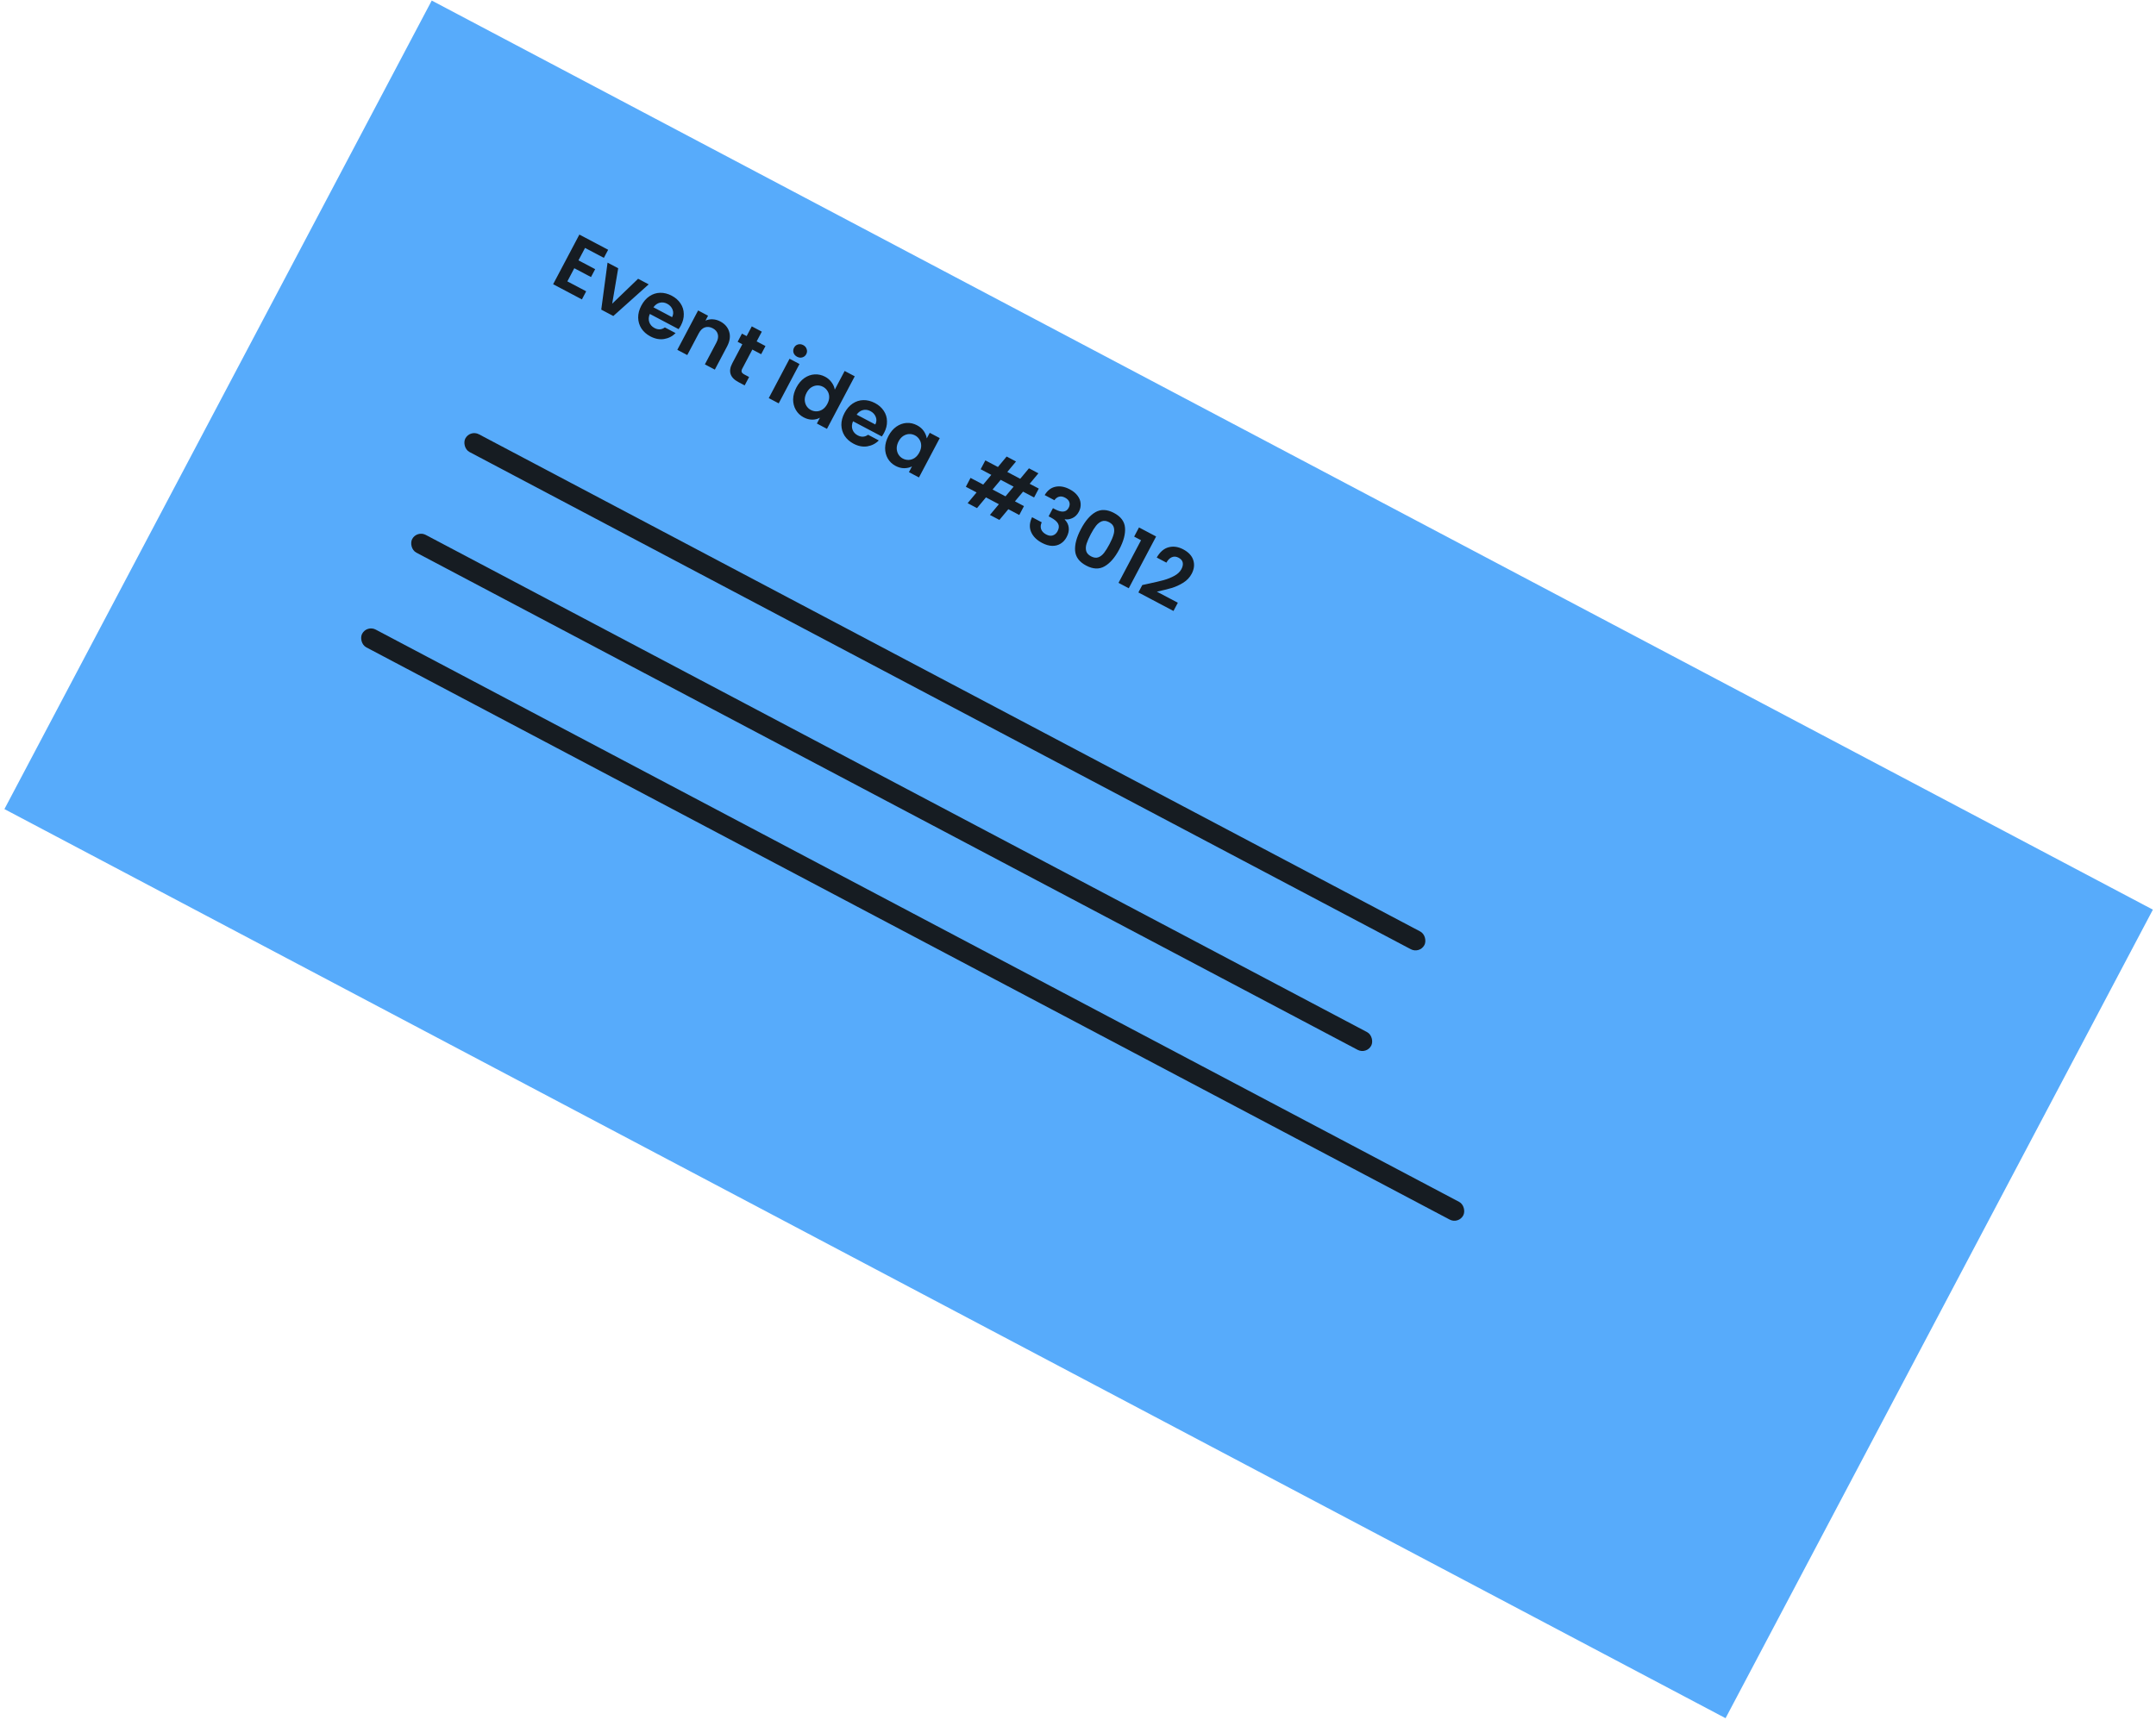 <svg width="322" height="257" viewBox="0 0 322 257" fill="none" xmlns="http://www.w3.org/2000/svg">
<rect x="64.481" y="0.081" width="290.727" height="136.614" transform="rotate(27.85 64.481 0.081)" fill="#57ABFB"/>
<path d="M87.376 37.038L86.395 38.894L88.888 40.212L88.266 41.389L85.773 40.072L84.736 42.035L87.547 43.52L86.908 44.73L82.611 42.46L86.53 35.043L90.827 37.314L90.188 38.523L87.376 37.038ZM91.432 45.37L95.3 41.645L96.881 42.48L91.6 47.209L89.797 46.256L90.738 39.235L92.329 40.075L91.432 45.37ZM101.694 48.62C101.582 48.832 101.467 49.016 101.349 49.17L97.052 46.9C96.863 47.343 96.836 47.754 96.971 48.133C97.105 48.512 97.364 48.802 97.746 49.004C98.297 49.295 98.815 49.266 99.299 48.915L100.901 49.762C100.432 50.238 99.86 50.533 99.185 50.646C98.513 50.753 97.827 50.621 97.127 50.251C96.561 49.952 96.117 49.559 95.795 49.073C95.484 48.583 95.323 48.04 95.311 47.446C95.306 46.855 95.463 46.26 95.781 45.658C96.102 45.05 96.508 44.581 96.999 44.252C97.489 43.923 98.022 43.753 98.599 43.741C99.175 43.729 99.754 43.876 100.334 44.182C100.892 44.478 101.328 44.861 101.639 45.334C101.958 45.809 102.119 46.334 102.124 46.906C102.14 47.476 101.997 48.047 101.694 48.62ZM100.38 47.383C100.575 46.997 100.597 46.62 100.448 46.252C100.303 45.876 100.035 45.586 99.647 45.38C99.279 45.186 98.908 45.134 98.533 45.226C98.17 45.315 97.855 45.542 97.589 45.908L100.38 47.383ZM107.566 48.017C108.266 48.387 108.714 48.909 108.91 49.583C109.11 50.249 109.001 50.978 108.582 51.771L106.76 55.219L105.275 54.434L106.99 51.188C107.237 50.721 107.309 50.302 107.206 49.931C107.108 49.553 106.857 49.257 106.453 49.044C106.043 48.828 105.65 48.783 105.275 48.911C104.911 49.035 104.606 49.33 104.359 49.797L102.644 53.044L101.158 52.259L104.264 46.381L105.749 47.166L105.363 47.898C105.695 47.748 106.051 47.683 106.43 47.702C106.819 47.718 107.198 47.823 107.566 48.017ZM112.363 52.221L110.861 55.065C110.756 55.263 110.726 55.432 110.769 55.573C110.823 55.71 110.963 55.838 111.19 55.958L111.879 56.322L111.218 57.574L110.284 57.081C109.032 56.419 108.728 55.48 109.371 54.264L110.867 51.431L110.167 51.061L110.812 49.841L111.512 50.211L112.28 48.757L113.776 49.547L113.008 51.001L114.324 51.696L113.679 52.916L112.363 52.221ZM119.044 53.294C118.782 53.156 118.606 52.959 118.515 52.703C118.435 52.443 118.46 52.19 118.591 51.942C118.722 51.694 118.915 51.534 119.171 51.461C119.437 51.385 119.701 51.416 119.963 51.554C120.225 51.693 120.396 51.891 120.476 52.151C120.566 52.407 120.546 52.659 120.416 52.906C120.285 53.154 120.086 53.316 119.82 53.392C119.564 53.465 119.305 53.432 119.044 53.294ZM119.406 54.381L116.3 60.259L114.815 59.474L117.92 53.596L119.406 54.381ZM118.95 57.873C119.264 57.279 119.659 56.813 120.135 56.477C120.618 56.144 121.131 55.962 121.672 55.931C122.213 55.901 122.734 56.018 123.237 56.283C123.619 56.485 123.938 56.763 124.195 57.115C124.456 57.461 124.616 57.826 124.675 58.21L126.149 55.42L127.656 56.216L123.508 64.067L122.001 63.272L122.461 62.401C122.124 62.594 121.742 62.691 121.316 62.693C120.89 62.694 120.458 62.578 120.02 62.347C119.524 62.085 119.139 61.719 118.863 61.247C118.588 60.776 118.451 60.247 118.453 59.66C118.467 59.07 118.632 58.474 118.95 57.873ZM123.564 60.338C123.755 59.977 123.847 59.632 123.84 59.303C123.837 58.966 123.75 58.667 123.581 58.406C123.415 58.138 123.194 57.93 122.919 57.785C122.643 57.639 122.353 57.572 122.048 57.583C121.744 57.594 121.448 57.691 121.161 57.874C120.885 58.054 120.654 58.321 120.467 58.674C120.28 59.028 120.186 59.377 120.186 59.72C120.196 60.06 120.281 60.363 120.439 60.628C120.605 60.896 120.822 61.101 121.091 61.243C121.367 61.389 121.661 61.458 121.972 61.451C122.287 61.437 122.583 61.34 122.859 61.16C123.139 60.973 123.374 60.699 123.564 60.338ZM132.043 64.655C131.931 64.867 131.816 65.05 131.698 65.205L127.4 62.935C127.212 63.378 127.184 63.789 127.319 64.168C127.454 64.546 127.712 64.837 128.094 65.038C128.646 65.33 129.164 65.3 129.647 64.95L131.249 65.796C130.781 66.273 130.209 66.567 129.533 66.681C128.862 66.788 128.176 66.656 127.476 66.286C126.91 65.987 126.466 65.594 126.144 65.108C125.833 64.617 125.671 64.075 125.66 63.481C125.655 62.89 125.812 62.294 126.129 61.693C126.451 61.085 126.857 60.616 127.347 60.287C127.838 59.958 128.371 59.788 128.947 59.776C129.524 59.764 130.102 59.911 130.682 60.217C131.241 60.512 131.676 60.896 131.988 61.368C132.306 61.844 132.468 62.369 132.473 62.941C132.489 63.511 132.345 64.082 132.043 64.655ZM130.728 63.417C130.923 63.032 130.946 62.655 130.797 62.286C130.651 61.911 130.384 61.62 129.995 61.415C129.627 61.221 129.256 61.169 128.882 61.261C128.519 61.35 128.204 61.577 127.938 61.943L130.728 63.417ZM132.689 65.132C133.003 64.538 133.398 64.072 133.874 63.736C134.358 63.403 134.866 63.22 135.4 63.185C135.941 63.154 136.463 63.272 136.965 63.537C137.404 63.769 137.739 64.059 137.971 64.408C138.21 64.76 138.358 65.123 138.414 65.496L138.857 64.658L140.353 65.449L137.247 71.327L135.751 70.536L136.205 69.677C135.868 69.852 135.481 69.942 135.045 69.946C134.619 69.947 134.187 69.832 133.748 69.6C133.253 69.339 132.868 68.972 132.592 68.501C132.323 68.033 132.19 67.506 132.193 66.919C132.206 66.329 132.371 65.733 132.689 65.132ZM137.304 67.597C137.494 67.237 137.586 66.891 137.579 66.562C137.576 66.226 137.49 65.927 137.32 65.665C137.154 65.397 136.934 65.189 136.658 65.044C136.382 64.898 136.092 64.831 135.787 64.842C135.483 64.853 135.187 64.95 134.9 65.133C134.624 65.313 134.393 65.58 134.206 65.933C134.019 66.287 133.926 66.636 133.925 66.979C133.935 67.32 134.02 67.622 134.178 67.887C134.344 68.155 134.561 68.361 134.83 68.503C135.106 68.648 135.4 68.718 135.711 68.71C136.027 68.696 136.322 68.599 136.598 68.419C136.878 68.232 137.113 67.958 137.304 67.597ZM152.796 73.448L151.583 74.897L152.93 75.609L152.23 76.936L150.596 76.072L149.261 77.674L147.849 76.929L149.184 75.327L147.253 74.306L145.918 75.908L144.518 75.168L145.853 73.567L144.251 72.72L144.951 71.394L146.84 72.392L148.054 70.943L146.462 70.102L147.163 68.775L149.041 69.768L150.343 68.203L151.743 68.943L150.441 70.508L152.372 71.528L153.674 69.963L155.085 70.709L153.783 72.274L155.142 72.991L154.441 74.317L152.796 73.448ZM151.385 72.703L149.454 71.683L148.241 73.132L150.172 74.152L151.385 72.703ZM156.024 73.96C156.433 73.271 156.968 72.857 157.63 72.718C158.302 72.576 159.017 72.704 159.774 73.104C160.29 73.377 160.684 73.703 160.954 74.081C161.229 74.452 161.376 74.842 161.395 75.25C161.425 75.655 161.338 76.052 161.132 76.441C160.897 76.887 160.58 77.204 160.182 77.392C159.795 77.576 159.415 77.638 159.04 77.575L159.018 77.618C159.361 77.962 159.559 78.356 159.614 78.801C159.675 79.25 159.572 79.729 159.302 80.238C159.078 80.663 158.779 80.989 158.406 81.217C158.039 81.448 157.614 81.559 157.131 81.548C156.659 81.534 156.158 81.386 155.627 81.106C154.828 80.684 154.284 80.138 153.995 79.47C153.706 78.801 153.754 78.067 154.141 77.267L155.584 78.029C155.415 78.383 155.384 78.724 155.491 79.052C155.609 79.377 155.863 79.642 156.252 79.848C156.612 80.038 156.94 80.085 157.236 79.988C157.543 79.888 157.78 79.678 157.948 79.36C158.172 78.936 158.199 78.56 158.027 78.234C157.855 77.909 157.487 77.596 156.921 77.297L156.613 77.134L157.258 75.914L157.565 76.077C158.57 76.608 159.25 76.537 159.605 75.865C159.765 75.561 159.799 75.275 159.704 75.008C159.617 74.745 159.404 74.524 159.064 74.344C158.732 74.169 158.425 74.124 158.144 74.211C157.874 74.294 157.652 74.467 157.478 74.728L156.024 73.96ZM161.441 79.034C162.087 77.81 162.813 76.967 163.618 76.506C164.429 76.048 165.348 76.09 166.374 76.632C167.399 77.174 167.948 77.907 168.021 78.832C168.1 79.761 167.817 80.837 167.17 82.061C166.52 83.292 165.787 84.139 164.971 84.604C164.163 85.073 163.246 85.036 162.22 84.494C161.194 83.952 160.644 83.213 160.568 82.278C160.499 81.346 160.79 80.264 161.441 79.034ZM165.706 81.287C165.982 80.764 166.179 80.306 166.295 79.915C166.422 79.521 166.442 79.157 166.357 78.822C166.278 78.491 166.041 78.221 165.645 78.011C165.249 77.802 164.889 77.757 164.564 77.874C164.246 77.996 163.957 78.219 163.695 78.542C163.445 78.862 163.181 79.284 162.905 79.807C162.621 80.345 162.413 80.814 162.283 81.216C162.156 81.61 162.135 81.975 162.221 82.309C162.31 82.637 162.553 82.906 162.949 83.115C163.345 83.324 163.703 83.373 164.024 83.263C164.349 83.144 164.638 82.922 164.893 82.595C165.151 82.261 165.422 81.825 165.706 81.287ZM169.386 80.165L170.11 78.796L172.667 80.147L168.58 87.882L167.052 87.074L170.416 80.708L169.386 80.165ZM171.4 87.227C172.378 87.02 173.168 86.836 173.769 86.674C174.374 86.505 174.919 86.286 175.405 86.018C175.89 85.75 176.238 85.418 176.447 85.022C176.637 84.661 176.702 84.333 176.641 84.038C176.579 83.743 176.372 83.502 176.018 83.316C175.664 83.129 175.329 83.105 175.011 83.245C174.696 83.377 174.427 83.647 174.203 84.053L172.76 83.291C173.237 82.457 173.828 81.946 174.534 81.758C175.247 81.573 175.971 81.676 176.706 82.064C177.513 82.49 178.018 83.033 178.221 83.692C178.428 84.345 178.347 85.021 177.977 85.722C177.686 86.273 177.259 86.722 176.696 87.067C176.134 87.412 175.563 87.671 174.983 87.844C174.406 88.01 173.672 88.193 172.78 88.391L175.91 90.045L175.26 91.275L170.018 88.506L170.601 87.403L171.4 87.227Z" fill="#161C22"/>
<rect x="70.2" y="64.177" width="162" height="3" rx="1.5" transform="rotate(27.85 70.2 64.177)" fill="#161C22"/>
<rect x="62.258" y="79.208" width="162" height="3" rx="1.5" transform="rotate(27.85 62.258 79.208)" fill="#161C22"/>
<rect x="54.784" y="93.355" width="186" height="3" rx="1.5" transform="rotate(27.85 54.784 93.355)" fill="#161C22"/>
</svg>
